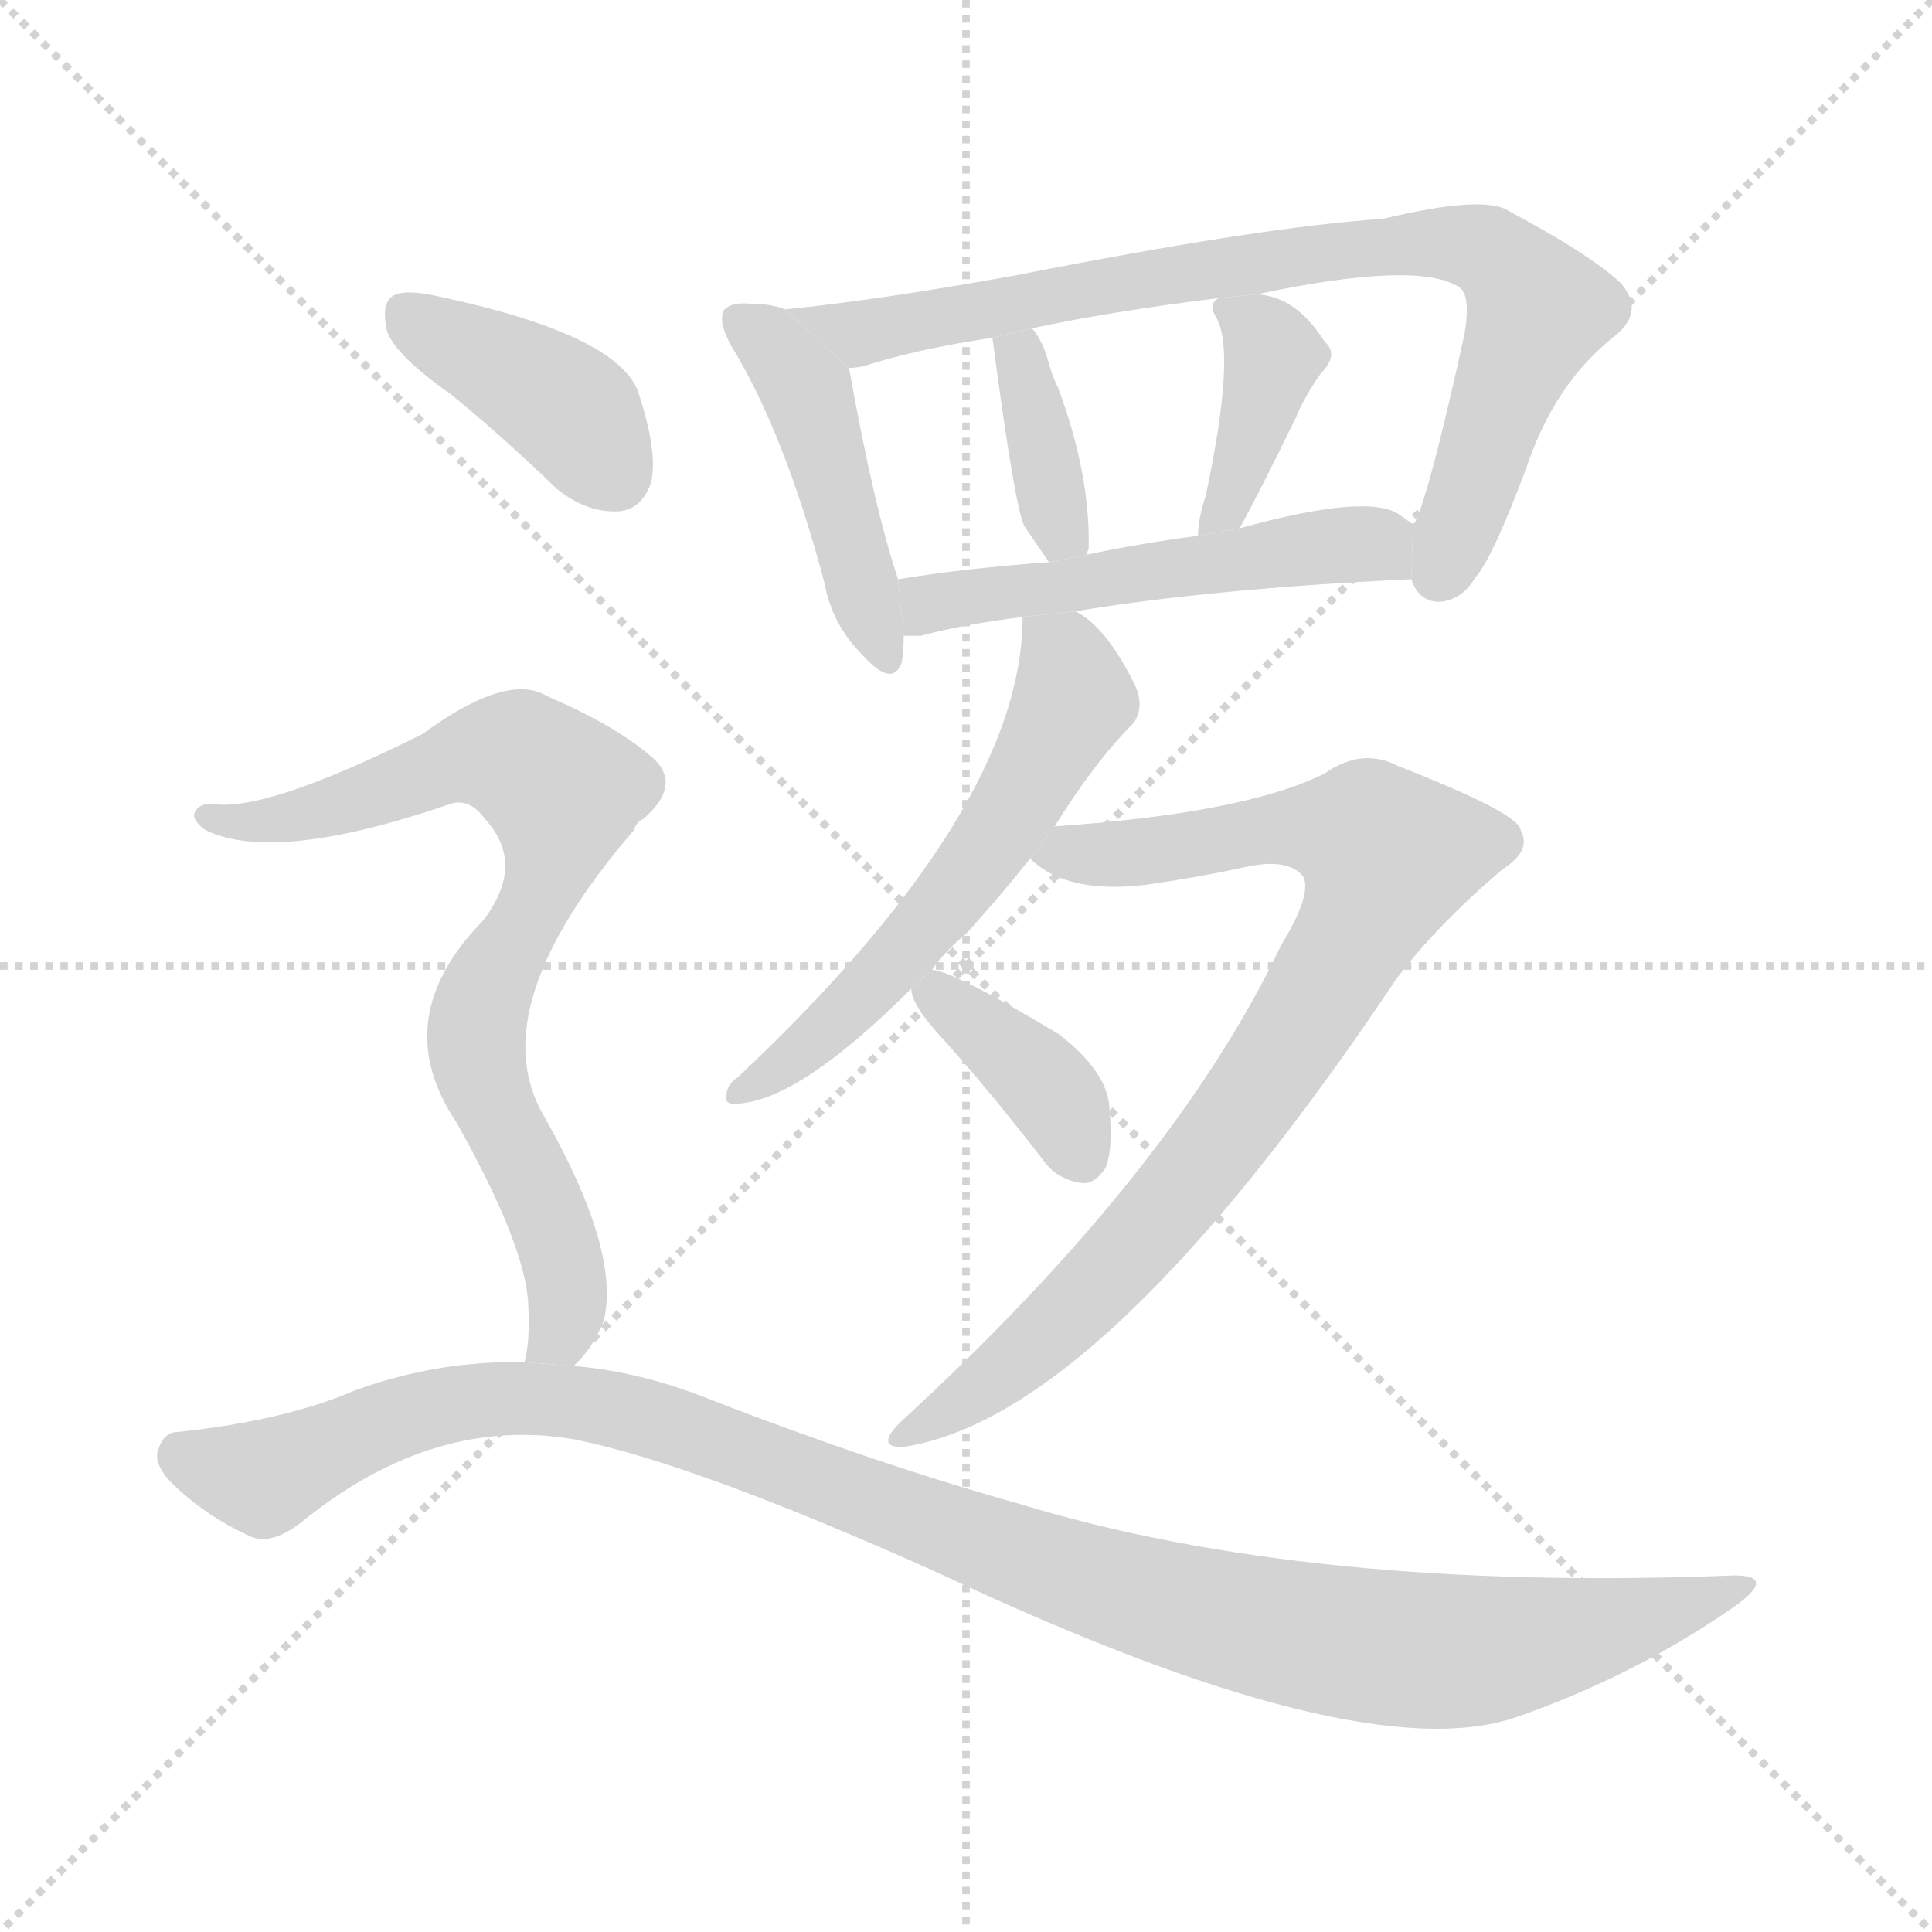 <svg version="1.1" viewBox="0 0 1024 1024" xmlns="http://www.w3.org/2000/svg">
  <g stroke="lightgray" stroke-dasharray="1,1" stroke-width="1" transform="scale(4, 4)">
    <line x1="0" y1="0" x2="256" y2="256"></line>
    <line x1="256" y1="0" x2="0" y2="256"></line>
    <line x1="128" y1="0" x2="128" y2="256"></line>
    <line x1="0" y1="128" x2="256" y2="128"></line>
  </g>
  <g transform="scale(1, -1) translate(0, -900)">
    <style type="text/css">
      
        @keyframes keyframes0 {
          from {
            stroke: blue;
            stroke-dashoffset: 454;
            stroke-width: 128;
          }
          60% {
            animation-timing-function: step-end;
            stroke: blue;
            stroke-dashoffset: 0;
            stroke-width: 128;
          }
          to {
            stroke: black;
            stroke-width: 1024;
          }
        }
        #make-me-a-hanzi-animation-0 {
          animation: keyframes0 0.619s both;
          animation-delay: 0s;
          animation-timing-function: linear;
        }
      
        @keyframes keyframes1 {
          from {
            stroke: blue;
            stroke-dashoffset: 817;
            stroke-width: 128;
          }
          73% {
            animation-timing-function: step-end;
            stroke: blue;
            stroke-dashoffset: 0;
            stroke-width: 128;
          }
          to {
            stroke: black;
            stroke-width: 1024;
          }
        }
        #make-me-a-hanzi-animation-1 {
          animation: keyframes1 0.915s both;
          animation-delay: 0.619s;
          animation-timing-function: linear;
        }
      
        @keyframes keyframes2 {
          from {
            stroke: blue;
            stroke-dashoffset: 370;
            stroke-width: 128;
          }
          55% {
            animation-timing-function: step-end;
            stroke: blue;
            stroke-dashoffset: 0;
            stroke-width: 128;
          }
          to {
            stroke: black;
            stroke-width: 1024;
          }
        }
        #make-me-a-hanzi-animation-2 {
          animation: keyframes2 0.551s both;
          animation-delay: 1.534s;
          animation-timing-function: linear;
        }
      
        @keyframes keyframes3 {
          from {
            stroke: blue;
            stroke-dashoffset: 389;
            stroke-width: 128;
          }
          56% {
            animation-timing-function: step-end;
            stroke: blue;
            stroke-dashoffset: 0;
            stroke-width: 128;
          }
          to {
            stroke: black;
            stroke-width: 1024;
          }
        }
        #make-me-a-hanzi-animation-3 {
          animation: keyframes3 0.567s both;
          animation-delay: 2.085s;
          animation-timing-function: linear;
        }
      
        @keyframes keyframes4 {
          from {
            stroke: blue;
            stroke-dashoffset: 522;
            stroke-width: 128;
          }
          63% {
            animation-timing-function: step-end;
            stroke: blue;
            stroke-dashoffset: 0;
            stroke-width: 128;
          }
          to {
            stroke: black;
            stroke-width: 1024;
          }
        }
        #make-me-a-hanzi-animation-4 {
          animation: keyframes4 0.675s both;
          animation-delay: 2.652s;
          animation-timing-function: linear;
        }
      
        @keyframes keyframes5 {
          from {
            stroke: blue;
            stroke-dashoffset: 576;
            stroke-width: 128;
          }
          65% {
            animation-timing-function: step-end;
            stroke: blue;
            stroke-dashoffset: 0;
            stroke-width: 128;
          }
          to {
            stroke: black;
            stroke-width: 1024;
          }
        }
        #make-me-a-hanzi-animation-5 {
          animation: keyframes5 0.719s both;
          animation-delay: 3.327s;
          animation-timing-function: linear;
        }
      
        @keyframes keyframes6 {
          from {
            stroke: blue;
            stroke-dashoffset: 847;
            stroke-width: 128;
          }
          73% {
            animation-timing-function: step-end;
            stroke: blue;
            stroke-dashoffset: 0;
            stroke-width: 128;
          }
          to {
            stroke: black;
            stroke-width: 1024;
          }
        }
        #make-me-a-hanzi-animation-6 {
          animation: keyframes6 0.939s both;
          animation-delay: 4.046s;
          animation-timing-function: linear;
        }
      
        @keyframes keyframes7 {
          from {
            stroke: blue;
            stroke-dashoffset: 374;
            stroke-width: 128;
          }
          55% {
            animation-timing-function: step-end;
            stroke: blue;
            stroke-dashoffset: 0;
            stroke-width: 128;
          }
          to {
            stroke: black;
            stroke-width: 1024;
          }
        }
        #make-me-a-hanzi-animation-7 {
          animation: keyframes7 0.554s both;
          animation-delay: 4.985s;
          animation-timing-function: linear;
        }
      
        @keyframes keyframes8 {
          from {
            stroke: blue;
            stroke-dashoffset: 400;
            stroke-width: 128;
          }
          57% {
            animation-timing-function: step-end;
            stroke: blue;
            stroke-dashoffset: 0;
            stroke-width: 128;
          }
          to {
            stroke: black;
            stroke-width: 1024;
          }
        }
        #make-me-a-hanzi-animation-8 {
          animation: keyframes8 0.576s both;
          animation-delay: 5.539s;
          animation-timing-function: linear;
        }
      
        @keyframes keyframes9 {
          from {
            stroke: blue;
            stroke-dashoffset: 778;
            stroke-width: 128;
          }
          72% {
            animation-timing-function: step-end;
            stroke: blue;
            stroke-dashoffset: 0;
            stroke-width: 128;
          }
          to {
            stroke: black;
            stroke-width: 1024;
          }
        }
        #make-me-a-hanzi-animation-9 {
          animation: keyframes9 0.883s both;
          animation-delay: 6.115s;
          animation-timing-function: linear;
        }
      
        @keyframes keyframes10 {
          from {
            stroke: blue;
            stroke-dashoffset: 1115;
            stroke-width: 128;
          }
          78% {
            animation-timing-function: step-end;
            stroke: blue;
            stroke-dashoffset: 0;
            stroke-width: 128;
          }
          to {
            stroke: black;
            stroke-width: 1024;
          }
        }
        #make-me-a-hanzi-animation-10 {
          animation: keyframes10 1.157s both;
          animation-delay: 6.998s;
          animation-timing-function: linear;
        }
      
    </style>
    
      <path d="M 416 736 Q 409 739 398 739 Q 388 740 384 736 Q 380 730 388 716 Q 416 670 437 591 Q 441 569 457 553 Q 473 535 478 549 Q 479 556 479 563 L 476 593 Q 463 632 450 705 L 416 736 Z" fill="lightgray"></path>
    
      <path d="M 748 593 Q 752 581 763 581 Q 775 582 782 594 Q 791 604 809 652 Q 824 697 856 722 Q 872 735 859 750 Q 843 765 800 788 Q 787 797 733 784 Q 670 780 538 754 Q 466 741 416 736 L 450 705 Q 454 705 458 706 Q 486 715 526 721 L 547 726 Q 589 735 646 742 L 666 744 Q 751 762 773 748 Q 780 744 776 722 Q 758 640 750 623 Q 749 623 749 622 L 748 593 Z" fill="lightgray"></path>
    
      <path d="M 576 606 Q 576 607 577 609 Q 578 648 561 694 Q 558 700 556 707 Q 553 719 547 726 L 526 721 Q 538 630 543 621 L 556 602 L 576 606 Z" fill="lightgray"></path>
    
      <path d="M 657 620 Q 667 638 687 679 Q 691 689 700 702 Q 710 712 702 719 Q 687 743 666 744 L 646 742 Q 640 739 645 731 Q 655 712 639 637 Q 635 625 635 616 L 657 620 Z" fill="lightgray"></path>
    
      <path d="M 570 576 Q 642 588 748 593 L 749 622 Q 745 625 742 627 Q 726 639 657 620 L 635 616 Q 604 612 576 606 L 556 602 Q 513 599 476 593 L 479 563 Q 483 563 488 563 Q 510 569 542 573 L 570 576 Z" fill="lightgray"></path>
    
      <path d="M 559 462 Q 580 496 601 517 Q 607 526 601 538 Q 586 568 570 576 L 542 573 Q 542 471 391 329 Q 385 325 385 319 Q 384 315 389 315 Q 422 315 483 376 L 494 386 Q 501 396 512 405 Q 531 426 546 445 L 559 462 Z" fill="lightgray"></path>
    
      <path d="M 546 445 Q 565 426 607 431 Q 635 435 658 440 Q 683 446 691 435 Q 695 425 679 399 Q 622 279 477 146 Q 464 133 478 133 Q 584 148 740 381 Q 761 409 796 439 Q 812 449 806 460 Q 805 469 741 494 Q 722 504 702 490 Q 660 469 559 462 L 546 445 Z" fill="lightgray"></path>
    
      <path d="M 483 376 Q 483 367 501 348 Q 526 320 553 285 Q 560 275 573 273 Q 580 272 586 281 Q 590 291 588 313 Q 587 332 561 352 Q 506 385 494 386 L 483 376 Z" fill="lightgray"></path>
    
      <path d="M 239 691 Q 266 669 295 641 Q 311 628 328 629 Q 340 630 345 644 Q 349 660 338 693 Q 326 723 232 743 Q 214 747 208 743 Q 202 739 205 725 Q 209 712 239 691 Z" fill="lightgray"></path>
    
      <path d="M 304 176 Q 314 185 320 200 Q 329 237 288 309 Q 255 366 336 460 Q 337 464 341 466 Q 363 485 344 500 Q 325 516 290 531 Q 269 544 224 511 Q 140 469 112 474 Q 105 474 103 469 Q 102 465 109 460 Q 146 442 239 474 Q 249 477 257 466 Q 279 442 256 412 Q 205 360 242 305 Q 279 239 280 208 Q 281 189 278 178 L 304 176 Z" fill="lightgray"></path>
    
      <path d="M 278 178 Q 232 179 188 163 Q 151 147 94 141 Q 87 141 84 132 Q 81 125 90 115 Q 108 97 132 86 Q 144 80 162 95 Q 231 150 305 137 Q 369 124 498 66 Q 721 -39 804 -10 Q 867 12 920 49 Q 942 65 919 65 Q 694 56 540 103 Q 465 124 377 158 Q 340 173 304 176 L 278 178 Z" fill="lightgray"></path>
    
    
      <clipPath id="make-me-a-hanzi-clip-0">
        <path d="M 416 736 Q 409 739 398 739 Q 388 740 384 736 Q 380 730 388 716 Q 416 670 437 591 Q 441 569 457 553 Q 473 535 478 549 Q 479 556 479 563 L 476 593 Q 463 632 450 705 L 416 736 Z"></path>
      </clipPath>
      <path clip-path="url(#make-me-a-hanzi-clip-0)" d="M 392 731 L 410 718 L 429 692 L 468 554" fill="none" id="make-me-a-hanzi-animation-0" stroke-dasharray="326 652" stroke-linecap="round"></path>
    
      <clipPath id="make-me-a-hanzi-clip-1">
        <path d="M 748 593 Q 752 581 763 581 Q 775 582 782 594 Q 791 604 809 652 Q 824 697 856 722 Q 872 735 859 750 Q 843 765 800 788 Q 787 797 733 784 Q 670 780 538 754 Q 466 741 416 736 L 450 705 Q 454 705 458 706 Q 486 715 526 721 L 547 726 Q 589 735 646 742 L 666 744 Q 751 762 773 748 Q 780 744 776 722 Q 758 640 750 623 Q 749 623 749 622 L 748 593 Z"></path>
      </clipPath>
      <path clip-path="url(#make-me-a-hanzi-clip-1)" d="M 423 732 L 454 723 L 683 764 L 746 772 L 788 767 L 808 749 L 814 733 L 763 596" fill="none" id="make-me-a-hanzi-animation-1" stroke-dasharray="689 1378" stroke-linecap="round"></path>
    
      <clipPath id="make-me-a-hanzi-clip-2">
        <path d="M 576 606 Q 576 607 577 609 Q 578 648 561 694 Q 558 700 556 707 Q 553 719 547 726 L 526 721 Q 538 630 543 621 L 556 602 L 576 606 Z"></path>
      </clipPath>
      <path clip-path="url(#make-me-a-hanzi-clip-2)" d="M 543 718 L 540 708 L 558 633 L 570 610" fill="none" id="make-me-a-hanzi-animation-2" stroke-dasharray="242 484" stroke-linecap="round"></path>
    
      <clipPath id="make-me-a-hanzi-clip-3">
        <path d="M 657 620 Q 667 638 687 679 Q 691 689 700 702 Q 710 712 702 719 Q 687 743 666 744 L 646 742 Q 640 739 645 731 Q 655 712 639 637 Q 635 625 635 616 L 657 620 Z"></path>
      </clipPath>
      <path clip-path="url(#make-me-a-hanzi-clip-3)" d="M 652 736 L 668 724 L 675 709 L 653 639 L 640 620" fill="none" id="make-me-a-hanzi-animation-3" stroke-dasharray="261 522" stroke-linecap="round"></path>
    
      <clipPath id="make-me-a-hanzi-clip-4">
        <path d="M 570 576 Q 642 588 748 593 L 749 622 Q 745 625 742 627 Q 726 639 657 620 L 635 616 Q 604 612 576 606 L 556 602 Q 513 599 476 593 L 479 563 Q 483 563 488 563 Q 510 569 542 573 L 570 576 Z"></path>
      </clipPath>
      <path clip-path="url(#make-me-a-hanzi-clip-4)" d="M 484 571 L 493 580 L 510 584 L 672 607 L 728 612 L 739 601" fill="none" id="make-me-a-hanzi-animation-4" stroke-dasharray="394 788" stroke-linecap="round"></path>
    
      <clipPath id="make-me-a-hanzi-clip-5">
        <path d="M 559 462 Q 580 496 601 517 Q 607 526 601 538 Q 586 568 570 576 L 542 573 Q 542 471 391 329 Q 385 325 385 319 Q 384 315 389 315 Q 422 315 483 376 L 494 386 Q 501 396 512 405 Q 531 426 546 445 L 559 462 Z"></path>
      </clipPath>
      <path clip-path="url(#make-me-a-hanzi-clip-5)" d="M 550 567 L 565 550 L 569 530 L 532 463 L 452 366 L 392 322" fill="none" id="make-me-a-hanzi-animation-5" stroke-dasharray="448 896" stroke-linecap="round"></path>
    
      <clipPath id="make-me-a-hanzi-clip-6">
        <path d="M 546 445 Q 565 426 607 431 Q 635 435 658 440 Q 683 446 691 435 Q 695 425 679 399 Q 622 279 477 146 Q 464 133 478 133 Q 584 148 740 381 Q 761 409 796 439 Q 812 449 806 460 Q 805 469 741 494 Q 722 504 702 490 Q 660 469 559 462 L 546 445 Z"></path>
      </clipPath>
      <path clip-path="url(#make-me-a-hanzi-clip-6)" d="M 555 445 L 696 462 L 725 457 L 736 447 L 697 368 L 626 268 L 542 181 L 482 140" fill="none" id="make-me-a-hanzi-animation-6" stroke-dasharray="719 1438" stroke-linecap="round"></path>
    
      <clipPath id="make-me-a-hanzi-clip-7">
        <path d="M 483 376 Q 483 367 501 348 Q 526 320 553 285 Q 560 275 573 273 Q 580 272 586 281 Q 590 291 588 313 Q 587 332 561 352 Q 506 385 494 386 L 483 376 Z"></path>
      </clipPath>
      <path clip-path="url(#make-me-a-hanzi-clip-7)" d="M 494 375 L 552 328 L 572 289" fill="none" id="make-me-a-hanzi-animation-7" stroke-dasharray="246 492" stroke-linecap="round"></path>
    
      <clipPath id="make-me-a-hanzi-clip-8">
        <path d="M 239 691 Q 266 669 295 641 Q 311 628 328 629 Q 340 630 345 644 Q 349 660 338 693 Q 326 723 232 743 Q 214 747 208 743 Q 202 739 205 725 Q 209 712 239 691 Z"></path>
      </clipPath>
      <path clip-path="url(#make-me-a-hanzi-clip-8)" d="M 215 735 L 296 688 L 326 648" fill="none" id="make-me-a-hanzi-animation-8" stroke-dasharray="272 544" stroke-linecap="round"></path>
    
      <clipPath id="make-me-a-hanzi-clip-9">
        <path d="M 304 176 Q 314 185 320 200 Q 329 237 288 309 Q 255 366 336 460 Q 337 464 341 466 Q 363 485 344 500 Q 325 516 290 531 Q 269 544 224 511 Q 140 469 112 474 Q 105 474 103 469 Q 102 465 109 460 Q 146 442 239 474 Q 249 477 257 466 Q 279 442 256 412 Q 205 360 242 305 Q 279 239 280 208 Q 281 189 278 178 L 304 176 Z"></path>
      </clipPath>
      <path clip-path="url(#make-me-a-hanzi-clip-9)" d="M 110 467 L 159 467 L 262 501 L 283 494 L 299 480 L 294 447 L 254 366 L 252 346 L 298 234 L 301 208 L 297 193 L 285 184" fill="none" id="make-me-a-hanzi-animation-9" stroke-dasharray="650 1300" stroke-linecap="round"></path>
    
      <clipPath id="make-me-a-hanzi-clip-10">
        <path d="M 278 178 Q 232 179 188 163 Q 151 147 94 141 Q 87 141 84 132 Q 81 125 90 115 Q 108 97 132 86 Q 144 80 162 95 Q 231 150 305 137 Q 369 124 498 66 Q 721 -39 804 -10 Q 867 12 920 49 Q 942 65 919 65 Q 694 56 540 103 Q 465 124 377 158 Q 340 173 304 176 L 278 178 Z"></path>
      </clipPath>
      <path clip-path="url(#make-me-a-hanzi-clip-10)" d="M 97 128 L 139 117 L 229 154 L 309 157 L 378 137 L 583 60 L 688 33 L 789 26 L 923 57" fill="none" id="make-me-a-hanzi-animation-10" stroke-dasharray="987 1974" stroke-linecap="round"></path>
    
  </g>
</svg>